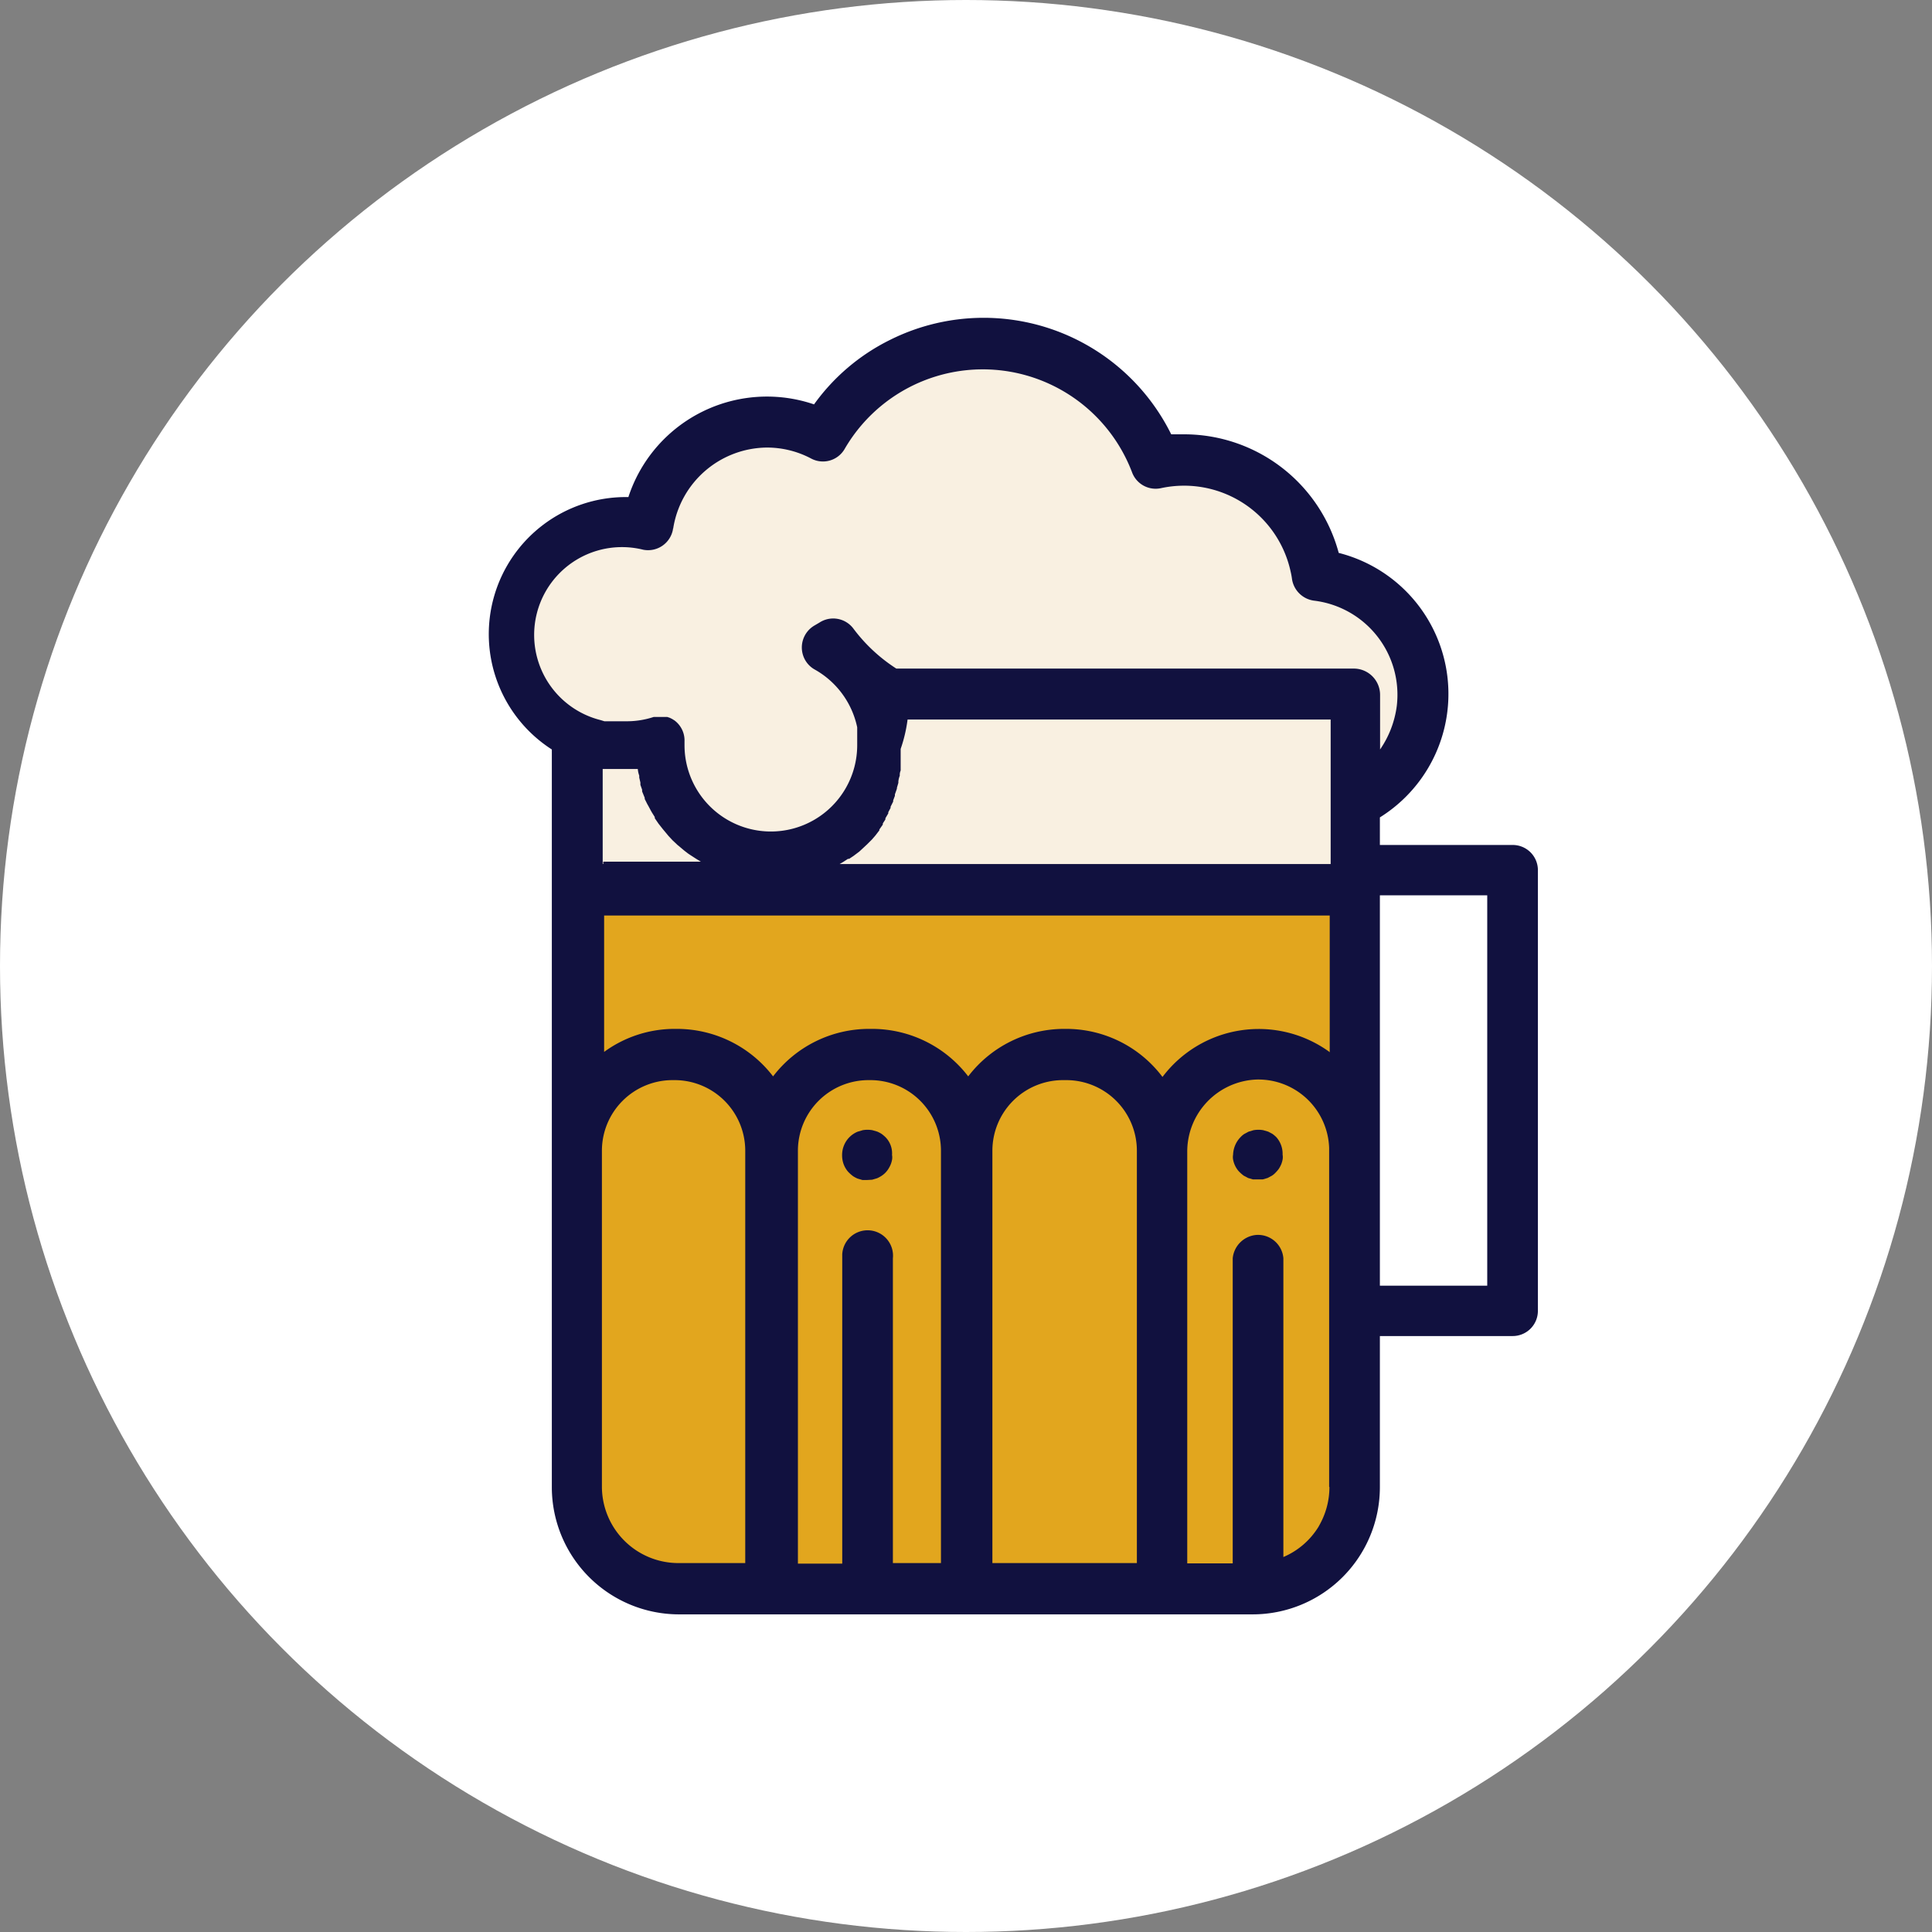<svg xmlns="http://www.w3.org/2000/svg" viewBox="0 0 671.26 671.26">
    <rect x="0" y="0" width="671.26" height="671.26" fill="#808080" stroke="none"/>
    <defs>
        <style>.cls-1{fill:#fff;}.cls-2{fill:#f9f0e1;}.cls-3{fill:#e2a61e;}.cls-4{fill:#11113f;}</style>
    </defs>
    <title>beer</title>
    <g id="Слой_2" data-name="Слой 2">
        <g id="Слой_1-2" data-name="Слой 1">
            <circle class="cls-1" cx="335.63" cy="335.63" r="335.63"/>
            <polygon class="cls-2"
                     points="201.13 302.68 201.13 255.68 176.13 229.68 183.13 197.68 234.13 167.68 253.13 150.68 287.13 150.68 318.13 124.68 352.13 124.68 390.13 144.68 402.13 157.68 426.13 162.68 454.13 181.68 465.13 202.68 489.13 218.68 493.13 242.68 478.13 272.68 472.13 308.68 201.13 305.68 201.13 302.68"/>
            <polygon class="cls-3"
                     points="201.13 308.68 470.13 308.68 470.13 528.68 446.13 550.68 229.13 550.68 205.13 531.68 201.13 308.68"/>
            <path class="cls-4"
                  d="M525.53,293.58h-46.1V284a50.55,50.55,0,0,0-14.3-91.9,55.63,55.63,0,0,0-53.5-41.2h-4.7a72.71,72.71,0,0,0-97.5-32.9,71.46,71.46,0,0,0-26.6,22.5,50.65,50.65,0,0,0-64.3,31.6c-.1.2-.1.4-.2.6h-1a47.62,47.62,0,0,0-25.6,87.7v256.4a44.22,44.22,0,0,0,44,44.1h199.5a44.21,44.21,0,0,0,44.2-44.2v-52.5h46.1a8.75,8.75,0,0,0,8.8-8.8h0V302.08A8.75,8.75,0,0,0,525.53,293.58Zm-266,249.5h-23.8a26.59,26.59,0,0,1-26.6-26.6V399.78a24.54,24.54,0,0,1,24.5-24.5h.8a24.54,24.54,0,0,1,24.5,24.5v143.4h.6Zm67.4,0h-16.7V437.18a8.83,8.83,0,1,0-17.6-1.4v107.5h-15.4V399.78h0a24.54,24.54,0,0,1,24.5-24.5h.7a24.54,24.54,0,0,1,24.5,24.5ZM395,400.28v142.8h-50.2V399.78h0a24.54,24.54,0,0,1,24.5-24.5h1.2a24.54,24.54,0,0,1,24.5,24.5v.5Zm66.9,116.4a26.89,26.89,0,0,1-3.2,12.7l-.6,1.1a26.48,26.48,0,0,1-12.2,10.5V437.18a8.83,8.83,0,0,0-9.5-8.1,9,9,0,0,0-8.1,8.1v106h-15.8V400.28h0a25.05,25.05,0,0,1,24-25.2,24.62,24.62,0,0,1,25.3,23.7v117.8Zm0-151.2a41.87,41.87,0,0,0-58,8.7,41.87,41.87,0,0,0-33.4-16.7h-.7a42,42,0,0,0-33.4,16.5,42.11,42.11,0,0,0-33.4-16.5h-1a42,42,0,0,0-33.4,16.5,42.11,42.11,0,0,0-33.4-16.5h-.8a41.5,41.5,0,0,0-24.5,8v-47.4H462v47.6Zm-252.5-65.3v-33h12.2a8.56,8.56,0,0,0,.5,2.3v.7l.4,1.7v.8l.6,1.7v.6l.9,2.2v.4l.9,1.8.4.7.8,1.5.4.7,1,1.6v.4l1.3,1.9.4.5,1.1,1.4.5.6,1,1.2.5.6,1.4,1.5h0l1.7,1.6.5.4,1.3,1.1.6.5,1.3,1,.6.4,2,1.3h0l1.8,1.1h-33.9v.8ZM315.33,250h147v50.2H291.73l1.2-.7h0l1.7-1.1h.4l1.5-1h0l1.6-1.2.4-.3,1.3-1.2h0l1.5-1.4.4-.4,1.2-1.2h0l1.3-1.5.3-.4,1-1.3v-.3l1.2-1.7v-.4l.9-1.4v-.4l1-1.7v-.4l.8-1.5v-.4l.9-1.8v-.4l.6-1.6V276l.7-2v-.3l.5-1.7v-.5a7.34,7.34,0,0,1,.5-2h0a3.81,3.81,0,0,1,.3-1.8V265h0v-4.8A50.46,50.46,0,0,0,315.33,250Zm155.4-17.7H311.43a57.15,57.15,0,0,1-15-14,8.76,8.76,0,0,0-11.7-2l-1.7,1a8.83,8.83,0,0,0-3.3,12,8.72,8.72,0,0,0,3.3,3.3,30.12,30.12,0,0,1,14.8,20.1h0v1.8h0v4.4a30,30,0,1,1-60,0v-1.3a8.65,8.65,0,0,0-3.5-7.3h0l-.8-.5h0l-.8-.4h0l-.9-.3h-4.7a29.83,29.83,0,0,1-9.4,1.5H210l-1.3-.4h0a30.51,30.51,0,1,1,14.8-59.2h0a8.78,8.78,0,0,0,10.3-7,.6.6,0,0,1,.1-.4,33.26,33.26,0,0,1,32.5-28.1,32.81,32.81,0,0,1,15.4,3.8,8.71,8.71,0,0,0,11.6-3.2,55.48,55.48,0,0,1,100,8.2,8.74,8.74,0,0,0,10,5.3,37.89,37.89,0,0,1,45,28.9,25.58,25.58,0,0,1,.5,2.7,8.91,8.91,0,0,0,7.7,7.5,32.93,32.93,0,0,1,28.7,36.6,34.51,34.51,0,0,1-5.8,15.1v-19a9.14,9.14,0,0,0-8.8-9.1Zm46,214.4h-37.3V311.08h37.3Z"/>
            <path class="cls-4"
                  d="M307.63,395.08a12.67,12.67,0,0,0-1.3-1.1,10.93,10.93,0,0,0-1.5-.8l-1.7-.5a9.71,9.71,0,0,0-3.4,0l-1.7.5a8.7,8.7,0,0,0-4.8,4.8,8.45,8.45,0,0,0-.5,1.7,9.71,9.71,0,0,0,0,3.4,8.53,8.53,0,0,0,1.3,3.2,6.88,6.88,0,0,0,1.1,1.3,12.67,12.67,0,0,0,1.3,1.1,10.93,10.93,0,0,0,1.5.8l1.7.5h1.7l1.7-.1,1.7-.5a10.93,10.93,0,0,0,1.5-.8,7.85,7.85,0,0,0,2.4-2.4,10.93,10.93,0,0,0,.8-1.5,8.45,8.45,0,0,0,.5-1.7,4.85,4.85,0,0,0,0-1.7A8,8,0,0,0,307.63,395.08Z"/>
            <path class="cls-4"
                  d="M443.43,395.08a12.67,12.67,0,0,0-1.3-1.1l-1.5-.8-1.7-.5a9.71,9.71,0,0,0-3.4,0l-1.7.5-1.5.8a6.88,6.88,0,0,0-1.3,1.1,9.17,9.17,0,0,0-2.6,6.1,4.85,4.85,0,0,0,0,1.7,8.53,8.53,0,0,0,1.3,3.2,6.88,6.88,0,0,0,1.1,1.3,12.67,12.67,0,0,0,1.3,1.1l1.5.8,1.7.5h3.4l1.7-.5,1.5-.8a6.88,6.88,0,0,0,1.3-1.1,12.67,12.67,0,0,0,1.1-1.3,10.93,10.93,0,0,0,.8-1.5,8.45,8.45,0,0,0,.5-1.7,4.85,4.85,0,0,0,0-1.7A8.68,8.68,0,0,0,443.43,395.08Z"/>
        </g>
    </g>
</svg>